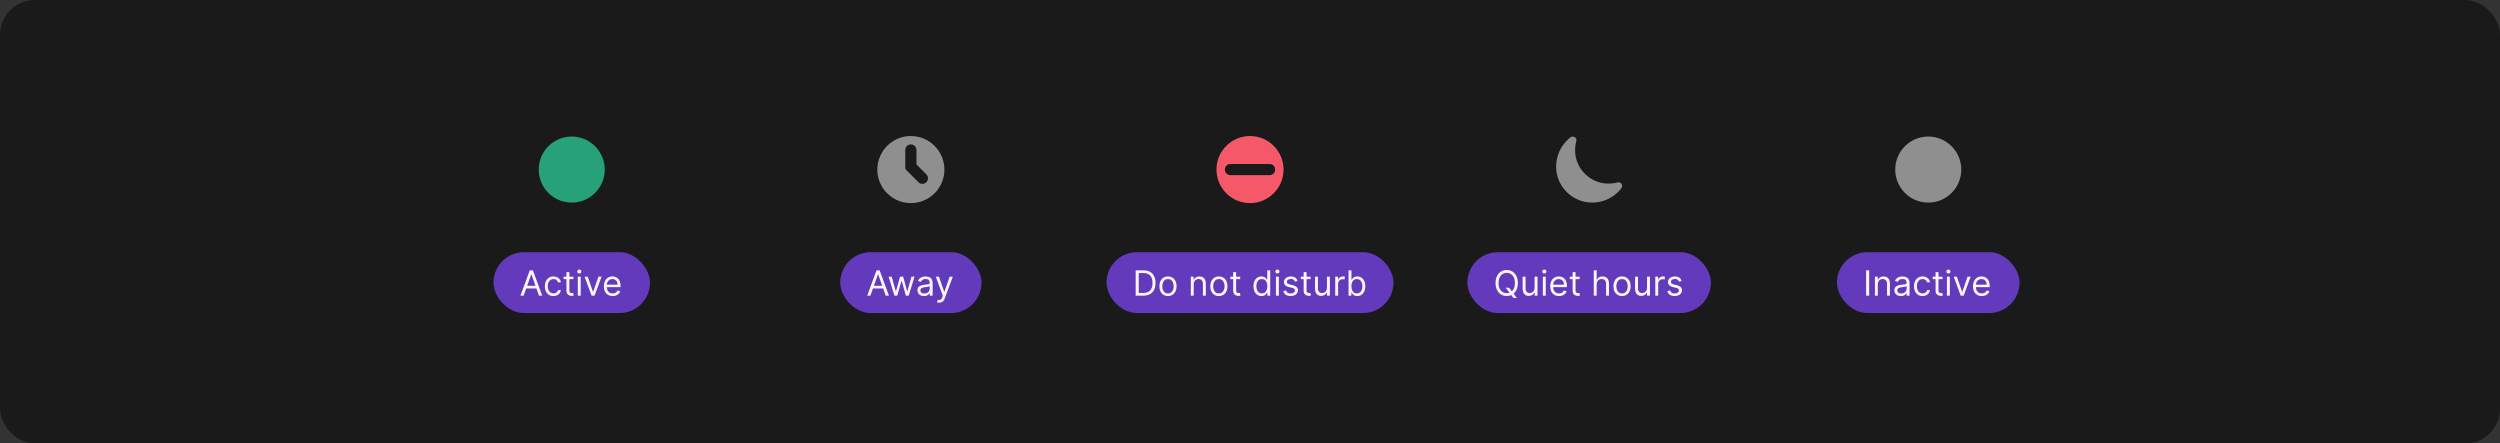 <svg width="1150" height="204" viewBox="0 0 1150 204" fill="none" xmlns="http://www.w3.org/2000/svg">
<rect x="0" y="0" width="1150" height="204" fill="#333333" stroke="none"/>
<rect width="1150" height="204" rx="16" fill="#1A1A1A"/>
<path d="M263 62.812C259.996 62.812 257.06 63.703 254.562 65.372C252.065 67.041 250.118 69.413 248.969 72.188C247.819 74.963 247.518 78.017 248.104 80.963C248.69 83.909 250.137 86.615 252.261 88.739C254.385 90.863 257.091 92.31 260.037 92.896C262.983 93.482 266.037 93.181 268.812 92.031C271.587 90.882 273.959 88.935 275.628 86.438C277.297 83.94 278.188 81.004 278.188 78C278.183 73.973 276.581 70.113 273.734 67.266C270.887 64.418 267.027 62.817 263 62.812Z" fill="#27A17A"/>
<g clip-path="url(#clip0_1022_17512)">
<rect x="227" y="116" width="72" height="28" rx="14" fill="#643ABD"/>
<path d="M240.886 136H239.409L243.682 124.364H245.136L249.409 136H247.932L244.455 126.205H244.364L240.886 136ZM241.432 131.455H247.386V132.705H241.432V131.455ZM254.585 136.182C253.767 136.182 253.063 135.989 252.472 135.602C251.881 135.216 251.426 134.684 251.108 134.006C250.79 133.328 250.631 132.553 250.631 131.682C250.631 130.795 250.794 130.013 251.119 129.335C251.449 128.653 251.907 128.121 252.494 127.739C253.085 127.352 253.775 127.159 254.562 127.159C255.176 127.159 255.729 127.273 256.222 127.5C256.714 127.727 257.117 128.045 257.432 128.455C257.746 128.864 257.941 129.341 258.017 129.886H256.676C256.574 129.489 256.347 129.136 255.994 128.83C255.646 128.519 255.176 128.364 254.585 128.364C254.063 128.364 253.604 128.5 253.21 128.773C252.82 129.042 252.515 129.422 252.295 129.915C252.08 130.403 251.972 130.977 251.972 131.636C251.972 132.311 252.078 132.898 252.29 133.398C252.506 133.898 252.809 134.286 253.199 134.562C253.593 134.839 254.055 134.977 254.585 134.977C254.934 134.977 255.25 134.917 255.534 134.795C255.818 134.674 256.059 134.5 256.256 134.273C256.453 134.045 256.593 133.773 256.676 133.455H258.017C257.941 133.97 257.754 134.434 257.455 134.847C257.159 135.256 256.767 135.581 256.278 135.824C255.794 136.062 255.229 136.182 254.585 136.182ZM263.773 127.273V128.409H259.25V127.273H263.773ZM260.568 125.182H261.909V133.5C261.909 133.879 261.964 134.163 262.074 134.352C262.188 134.538 262.331 134.663 262.506 134.727C262.684 134.788 262.871 134.818 263.068 134.818C263.216 134.818 263.337 134.811 263.432 134.795C263.527 134.777 263.602 134.761 263.659 134.75L263.932 135.955C263.841 135.989 263.714 136.023 263.551 136.057C263.388 136.095 263.182 136.114 262.932 136.114C262.553 136.114 262.182 136.032 261.818 135.869C261.458 135.706 261.159 135.458 260.92 135.125C260.686 134.792 260.568 134.371 260.568 133.864V125.182ZM265.79 136V127.273H267.131V136H265.79ZM266.472 125.818C266.21 125.818 265.985 125.729 265.795 125.551C265.61 125.373 265.517 125.159 265.517 124.909C265.517 124.659 265.61 124.445 265.795 124.267C265.985 124.089 266.21 124 266.472 124C266.733 124 266.956 124.089 267.142 124.267C267.331 124.445 267.426 124.659 267.426 124.909C267.426 125.159 267.331 125.373 267.142 125.551C266.956 125.729 266.733 125.818 266.472 125.818ZM276.723 127.273L273.496 136H272.132L268.905 127.273H270.359L272.768 134.227H272.859L275.268 127.273H276.723ZM281.839 136.182C280.999 136.182 280.273 135.996 279.663 135.625C279.057 135.25 278.589 134.727 278.26 134.057C277.934 133.383 277.771 132.598 277.771 131.705C277.771 130.811 277.934 130.023 278.26 129.341C278.589 128.655 279.048 128.121 279.635 127.739C280.226 127.352 280.915 127.159 281.703 127.159C282.158 127.159 282.607 127.235 283.05 127.386C283.493 127.538 283.896 127.784 284.26 128.125C284.624 128.462 284.913 128.909 285.129 129.466C285.345 130.023 285.453 130.708 285.453 131.523V132.091H278.726V130.932H284.089C284.089 130.439 283.991 130 283.794 129.614C283.601 129.227 283.324 128.922 282.964 128.699C282.608 128.475 282.188 128.364 281.703 128.364C281.169 128.364 280.707 128.496 280.317 128.761C279.93 129.023 279.633 129.364 279.425 129.784C279.216 130.205 279.112 130.655 279.112 131.136V131.909C279.112 132.568 279.226 133.127 279.453 133.585C279.684 134.04 280.004 134.386 280.413 134.625C280.822 134.86 281.298 134.977 281.839 134.977C282.192 134.977 282.51 134.928 282.794 134.83C283.082 134.727 283.33 134.576 283.538 134.375C283.747 134.17 283.908 133.917 284.021 133.614L285.317 133.977C285.18 134.417 284.951 134.803 284.629 135.136C284.307 135.466 283.91 135.723 283.436 135.909C282.963 136.091 282.43 136.182 281.839 136.182Z" fill="white" fill-opacity="0.95"/>
</g>
<path d="M410.428 65.172C412.966 63.476 415.949 62.571 419 62.571C423.091 62.576 427.012 64.203 429.905 67.095C432.797 69.988 434.424 73.909 434.429 78C434.429 81.052 433.524 84.034 431.828 86.572C430.133 89.109 427.724 91.086 424.904 92.254C422.085 93.422 418.983 93.727 415.99 93.132C412.997 92.537 410.248 91.067 408.09 88.91C405.933 86.752 404.463 84.003 403.868 81.01C403.273 78.017 403.578 74.915 404.746 72.096C405.914 69.276 407.891 66.867 410.428 65.172ZM416.429 69V77.441C416.553 77.782 416.752 78.102 417.026 78.375L417.131 78.48C417.164 78.516 417.199 78.55 417.235 78.584L422.481 83.828C423.485 84.832 425.113 84.832 426.117 83.828C427.121 82.824 427.121 81.197 426.117 80.193L421.572 75.649V69C421.572 67.58 420.42 66.429 419 66.429C417.58 66.429 416.429 67.58 416.429 69Z" fill="#8F8F8F"/>
<g clip-path="url(#clip1_1022_17512)">
<rect x="386.5" y="116" width="65" height="28" rx="14" fill="#643ABD"/>
<path d="M400.386 136H398.909L403.182 124.364H404.636L408.909 136H407.432L403.955 126.205H403.864L400.386 136ZM400.932 131.455H406.886V132.705H400.932V131.455ZM411.423 136L408.764 127.273H410.173L412.06 133.955H412.151L414.014 127.273H415.446L417.287 133.932H417.378L419.264 127.273H420.673L418.014 136H416.696L414.787 129.295H414.651L412.741 136H411.423ZM425.014 136.205C424.461 136.205 423.959 136.1 423.509 135.892C423.058 135.68 422.7 135.375 422.435 134.977C422.17 134.576 422.037 134.091 422.037 133.523C422.037 133.023 422.135 132.617 422.332 132.307C422.529 131.992 422.793 131.746 423.122 131.568C423.452 131.39 423.815 131.258 424.213 131.17C424.615 131.08 425.018 131.008 425.423 130.955C425.954 130.886 426.384 130.835 426.713 130.801C427.046 130.763 427.289 130.701 427.44 130.614C427.596 130.527 427.673 130.375 427.673 130.159V130.114C427.673 129.553 427.52 129.117 427.213 128.807C426.91 128.496 426.45 128.341 425.832 128.341C425.192 128.341 424.69 128.481 424.327 128.761C423.963 129.042 423.707 129.341 423.56 129.659L422.287 129.205C422.514 128.674 422.817 128.261 423.196 127.966C423.579 127.667 423.995 127.458 424.446 127.341C424.901 127.22 425.348 127.159 425.787 127.159C426.067 127.159 426.389 127.193 426.753 127.261C427.12 127.326 427.474 127.46 427.815 127.665C428.16 127.869 428.446 128.178 428.673 128.591C428.901 129.004 429.014 129.557 429.014 130.25V136H427.673V134.818H427.605C427.514 135.008 427.363 135.21 427.151 135.426C426.938 135.642 426.656 135.826 426.304 135.977C425.952 136.129 425.522 136.205 425.014 136.205ZM425.219 135C425.749 135 426.196 134.896 426.56 134.688C426.927 134.479 427.204 134.21 427.389 133.881C427.579 133.551 427.673 133.205 427.673 132.841V131.614C427.616 131.682 427.491 131.744 427.298 131.801C427.109 131.854 426.889 131.902 426.639 131.943C426.393 131.981 426.152 132.015 425.918 132.045C425.687 132.072 425.499 132.095 425.355 132.114C425.007 132.159 424.681 132.233 424.378 132.335C424.079 132.434 423.836 132.583 423.651 132.784C423.469 132.981 423.378 133.25 423.378 133.591C423.378 134.057 423.55 134.409 423.895 134.648C424.243 134.883 424.685 135 425.219 135ZM432.013 139.25C431.786 139.25 431.583 139.231 431.405 139.193C431.227 139.159 431.104 139.125 431.036 139.091L431.376 137.909C431.865 138.034 432.272 138.03 432.598 137.898C432.924 137.769 433.206 137.379 433.445 136.727L433.695 136.045L430.467 127.273H431.922L434.331 134.227H434.422L436.831 127.273L438.297 127.295L434.581 137.273C434.414 137.716 434.208 138.083 433.962 138.375C433.715 138.67 433.429 138.89 433.104 139.034C432.782 139.178 432.418 139.25 432.013 139.25Z" fill="white" fill-opacity="0.95"/>
</g>
<path d="M575 93.429C583.521 93.429 590.429 86.521 590.429 78C590.429 69.479 583.521 62.571 575 62.571C566.479 62.571 559.572 69.479 559.572 78C559.572 86.521 566.479 93.429 575 93.429ZM566 75.429H584C585.42 75.429 586.572 76.58 586.572 78C586.572 79.42 585.42 80.571 584 80.571H566C564.58 80.571 563.429 79.42 563.429 78C563.429 76.58 564.58 75.429 566 75.429Z" fill="#F55868"/>
<g clip-path="url(#clip2_1022_17512)">
<rect x="509" y="116" width="132" height="28" rx="14" fill="#643ABD"/>
<path d="M526 136H522.409V124.364H526.159C527.288 124.364 528.254 124.597 529.057 125.062C529.86 125.525 530.475 126.189 530.903 127.057C531.331 127.92 531.545 128.955 531.545 130.159C531.545 131.371 531.33 132.415 530.898 133.29C530.466 134.161 529.837 134.831 529.011 135.301C528.186 135.767 527.182 136 526 136ZM523.818 134.75H525.909C526.871 134.75 527.669 134.564 528.301 134.193C528.934 133.822 529.405 133.294 529.716 132.608C530.027 131.922 530.182 131.106 530.182 130.159C530.182 129.22 530.028 128.411 529.722 127.733C529.415 127.051 528.956 126.528 528.347 126.165C527.737 125.797 526.977 125.614 526.068 125.614H523.818V134.75ZM537.273 136.182C536.485 136.182 535.794 135.994 535.199 135.619C534.608 135.244 534.146 134.72 533.812 134.045C533.483 133.371 533.318 132.583 533.318 131.682C533.318 130.773 533.483 129.979 533.812 129.301C534.146 128.623 534.608 128.097 535.199 127.722C535.794 127.347 536.485 127.159 537.273 127.159C538.061 127.159 538.75 127.347 539.341 127.722C539.936 128.097 540.398 128.623 540.727 129.301C541.061 129.979 541.227 130.773 541.227 131.682C541.227 132.583 541.061 133.371 540.727 134.045C540.398 134.72 539.936 135.244 539.341 135.619C538.75 135.994 538.061 136.182 537.273 136.182ZM537.273 134.977C537.871 134.977 538.364 134.824 538.75 134.517C539.136 134.21 539.422 133.807 539.608 133.307C539.794 132.807 539.886 132.265 539.886 131.682C539.886 131.098 539.794 130.555 539.608 130.051C539.422 129.547 539.136 129.14 538.75 128.83C538.364 128.519 537.871 128.364 537.273 128.364C536.674 128.364 536.182 128.519 535.795 128.83C535.409 129.14 535.123 129.547 534.938 130.051C534.752 130.555 534.659 131.098 534.659 131.682C534.659 132.265 534.752 132.807 534.938 133.307C535.123 133.807 535.409 134.21 535.795 134.517C536.182 134.824 536.674 134.977 537.273 134.977ZM549.115 130.75V136H547.774V127.273H549.07V128.636H549.183C549.388 128.193 549.698 127.837 550.115 127.568C550.532 127.295 551.07 127.159 551.729 127.159C552.32 127.159 552.837 127.28 553.28 127.523C553.723 127.761 554.068 128.125 554.314 128.614C554.56 129.098 554.683 129.712 554.683 130.455V136H553.342V130.545C553.342 129.86 553.164 129.326 552.808 128.943C552.452 128.557 551.964 128.364 551.342 128.364C550.914 128.364 550.532 128.456 550.195 128.642C549.861 128.828 549.598 129.098 549.405 129.455C549.212 129.811 549.115 130.242 549.115 130.75ZM560.679 136.182C559.891 136.182 559.2 135.994 558.605 135.619C558.014 135.244 557.552 134.72 557.219 134.045C556.889 133.371 556.724 132.583 556.724 131.682C556.724 130.773 556.889 129.979 557.219 129.301C557.552 128.623 558.014 128.097 558.605 127.722C559.2 127.347 559.891 127.159 560.679 127.159C561.467 127.159 562.156 127.347 562.747 127.722C563.342 128.097 563.804 128.623 564.134 129.301C564.467 129.979 564.634 130.773 564.634 131.682C564.634 132.583 564.467 133.371 564.134 134.045C563.804 134.72 563.342 135.244 562.747 135.619C562.156 135.994 561.467 136.182 560.679 136.182ZM560.679 134.977C561.277 134.977 561.77 134.824 562.156 134.517C562.543 134.21 562.829 133.807 563.014 133.307C563.2 132.807 563.293 132.265 563.293 131.682C563.293 131.098 563.2 130.555 563.014 130.051C562.829 129.547 562.543 129.14 562.156 128.83C561.77 128.519 561.277 128.364 560.679 128.364C560.08 128.364 559.588 128.519 559.202 128.83C558.815 129.14 558.529 129.547 558.344 130.051C558.158 130.555 558.065 131.098 558.065 131.682C558.065 132.265 558.158 132.807 558.344 133.307C558.529 133.807 558.815 134.21 559.202 134.517C559.588 134.824 560.08 134.977 560.679 134.977ZM570.476 127.273V128.409H565.953V127.273H570.476ZM567.271 125.182H568.612V133.5C568.612 133.879 568.667 134.163 568.777 134.352C568.891 134.538 569.035 134.663 569.209 134.727C569.387 134.788 569.574 134.818 569.771 134.818C569.919 134.818 570.04 134.811 570.135 134.795C570.23 134.777 570.305 134.761 570.362 134.75L570.635 135.955C570.544 135.989 570.417 136.023 570.254 136.057C570.091 136.095 569.885 136.114 569.635 136.114C569.256 136.114 568.885 136.032 568.521 135.869C568.161 135.706 567.862 135.458 567.624 135.125C567.389 134.792 567.271 134.371 567.271 133.864V125.182ZM580.288 136.182C579.561 136.182 578.919 135.998 578.362 135.631C577.805 135.259 577.37 134.737 577.055 134.062C576.741 133.384 576.584 132.583 576.584 131.659C576.584 130.742 576.741 129.947 577.055 129.273C577.37 128.598 577.807 128.078 578.368 127.71C578.929 127.343 579.576 127.159 580.311 127.159C580.879 127.159 581.328 127.254 581.658 127.443C581.991 127.629 582.245 127.841 582.419 128.08C582.597 128.314 582.735 128.508 582.834 128.659H582.947V124.364H584.288V136H582.993V134.659H582.834C582.735 134.818 582.595 135.019 582.413 135.261C582.232 135.5 581.972 135.714 581.635 135.903C581.298 136.089 580.849 136.182 580.288 136.182ZM580.47 134.977C581.008 134.977 581.463 134.837 581.834 134.557C582.205 134.273 582.487 133.881 582.68 133.381C582.874 132.877 582.97 132.295 582.97 131.636C582.97 130.985 582.875 130.415 582.686 129.926C582.497 129.434 582.216 129.051 581.845 128.778C581.474 128.502 581.016 128.364 580.47 128.364C579.902 128.364 579.429 128.509 579.05 128.801C578.675 129.089 578.393 129.481 578.203 129.977C578.018 130.47 577.925 131.023 577.925 131.636C577.925 132.258 578.019 132.822 578.209 133.33C578.402 133.833 578.686 134.235 579.061 134.534C579.44 134.83 579.91 134.977 580.47 134.977ZM586.93 136V127.273H588.271V136H586.93ZM587.612 125.818C587.351 125.818 587.125 125.729 586.936 125.551C586.75 125.373 586.658 125.159 586.658 124.909C586.658 124.659 586.75 124.445 586.936 124.267C587.125 124.089 587.351 124 587.612 124C587.874 124 588.097 124.089 588.283 124.267C588.472 124.445 588.567 124.659 588.567 124.909C588.567 125.159 588.472 125.373 588.283 125.551C588.097 125.729 587.874 125.818 587.612 125.818ZM596.909 129.227L595.705 129.568C595.629 129.367 595.517 129.172 595.369 128.983C595.225 128.79 595.028 128.631 594.778 128.506C594.528 128.381 594.208 128.318 593.818 128.318C593.284 128.318 592.839 128.441 592.483 128.688C592.131 128.93 591.955 129.239 591.955 129.614C591.955 129.947 592.076 130.21 592.318 130.403C592.561 130.597 592.939 130.758 593.455 130.886L594.75 131.205C595.53 131.394 596.112 131.684 596.494 132.074C596.877 132.46 597.068 132.958 597.068 133.568C597.068 134.068 596.924 134.515 596.636 134.909C596.352 135.303 595.955 135.614 595.443 135.841C594.932 136.068 594.337 136.182 593.659 136.182C592.769 136.182 592.032 135.989 591.449 135.602C590.866 135.216 590.496 134.652 590.341 133.909L591.614 133.591C591.735 134.061 591.964 134.413 592.301 134.648C592.642 134.883 593.087 135 593.636 135C594.261 135 594.758 134.867 595.125 134.602C595.496 134.333 595.682 134.011 595.682 133.636C595.682 133.333 595.576 133.08 595.364 132.875C595.152 132.667 594.826 132.511 594.386 132.409L592.932 132.068C592.133 131.879 591.545 131.585 591.17 131.188C590.799 130.786 590.614 130.284 590.614 129.682C590.614 129.189 590.752 128.754 591.028 128.375C591.309 127.996 591.689 127.699 592.17 127.483C592.655 127.267 593.205 127.159 593.818 127.159C594.682 127.159 595.36 127.348 595.852 127.727C596.348 128.106 596.701 128.606 596.909 129.227ZM602.882 127.273V128.409H598.359V127.273H602.882ZM599.678 125.182H601.018V133.5C601.018 133.879 601.073 134.163 601.183 134.352C601.297 134.538 601.441 134.663 601.615 134.727C601.793 134.788 601.981 134.818 602.178 134.818C602.325 134.818 602.446 134.811 602.541 134.795C602.636 134.777 602.712 134.761 602.768 134.75L603.041 135.955C602.95 135.989 602.823 136.023 602.661 136.057C602.498 136.095 602.291 136.114 602.041 136.114C601.662 136.114 601.291 136.032 600.928 135.869C600.568 135.706 600.268 135.458 600.03 135.125C599.795 134.792 599.678 134.371 599.678 133.864V125.182ZM610.399 132.432V127.273H611.74V136H610.399V134.523H610.308C610.104 134.966 609.786 135.343 609.354 135.653C608.922 135.96 608.376 136.114 607.717 136.114C607.172 136.114 606.687 135.994 606.263 135.756C605.839 135.513 605.505 135.15 605.263 134.665C605.02 134.176 604.899 133.561 604.899 132.818V127.273H606.24V132.727C606.24 133.364 606.418 133.871 606.774 134.25C607.134 134.629 607.592 134.818 608.149 134.818C608.482 134.818 608.821 134.733 609.166 134.562C609.515 134.392 609.806 134.131 610.041 133.778C610.28 133.426 610.399 132.977 610.399 132.432ZM614.196 136V127.273H615.491V128.591H615.582C615.741 128.159 616.029 127.809 616.446 127.54C616.863 127.271 617.332 127.136 617.855 127.136C617.954 127.136 618.077 127.138 618.224 127.142C618.372 127.146 618.484 127.152 618.56 127.159V128.523C618.514 128.511 618.41 128.494 618.247 128.472C618.088 128.445 617.92 128.432 617.741 128.432C617.317 128.432 616.938 128.521 616.605 128.699C616.276 128.873 616.014 129.116 615.821 129.426C615.632 129.733 615.537 130.083 615.537 130.477V136H614.196ZM620.331 136V124.364H621.672V128.659H621.786C621.884 128.508 622.02 128.314 622.195 128.08C622.373 127.841 622.626 127.629 622.956 127.443C623.289 127.254 623.74 127.159 624.308 127.159C625.043 127.159 625.691 127.343 626.251 127.71C626.812 128.078 627.25 128.598 627.564 129.273C627.878 129.947 628.036 130.742 628.036 131.659C628.036 132.583 627.878 133.384 627.564 134.062C627.25 134.737 626.814 135.259 626.257 135.631C625.7 135.998 625.058 136.182 624.331 136.182C623.77 136.182 623.321 136.089 622.984 135.903C622.647 135.714 622.388 135.5 622.206 135.261C622.024 135.019 621.884 134.818 621.786 134.659H621.626V136H620.331ZM621.649 131.636C621.649 132.295 621.746 132.877 621.939 133.381C622.132 133.881 622.414 134.273 622.786 134.557C623.157 134.837 623.611 134.977 624.149 134.977C624.71 134.977 625.178 134.83 625.553 134.534C625.931 134.235 626.215 133.833 626.405 133.33C626.598 132.822 626.695 132.258 626.695 131.636C626.695 131.023 626.6 130.47 626.411 129.977C626.225 129.481 625.943 129.089 625.564 128.801C625.189 128.509 624.717 128.364 624.149 128.364C623.604 128.364 623.145 128.502 622.774 128.778C622.403 129.051 622.123 129.434 621.933 129.926C621.744 130.415 621.649 130.985 621.649 131.636Z" fill="white" fill-opacity="0.95"/>
</g>
<path d="M745.899 84.602C745.71 84.31 745.432 84.086 745.107 83.961C744.782 83.837 744.426 83.819 744.09 83.91C741.88 84.496 739.572 84.611 737.315 84.248C734.185 83.694 731.301 82.192 729.054 79.944C726.806 77.697 725.304 74.812 724.75 71.683C724.39 69.424 724.509 67.115 725.099 64.905C725.189 64.57 725.171 64.215 725.047 63.892C724.922 63.568 724.699 63.292 724.408 63.103C724.111 62.902 723.758 62.799 723.399 62.811C723.04 62.823 722.695 62.948 722.412 63.169C719.953 65.085 718.064 67.636 716.951 70.548C715.838 73.459 715.542 76.62 716.095 79.688C716.755 83.1 718.465 86.22 720.985 88.613C723.505 91.006 726.709 92.552 730.151 93.035C733.102 93.433 736.106 93.046 738.859 91.912C741.613 90.779 744.019 88.94 745.836 86.58C746.054 86.299 746.178 85.957 746.189 85.602C746.2 85.246 746.099 84.896 745.899 84.602Z" fill="#8F8F8F"/>
<g clip-path="url(#clip3_1022_17512)">
<rect x="675" y="116" width="112" height="28" rx="14" fill="#643ABD"/>
<path d="M692.636 132.364H694.182L695.477 134.068L695.818 134.523L697.75 137.091H696.205L694.932 135.386L694.614 134.955L692.636 132.364ZM698.227 130.182C698.227 131.409 698.006 132.47 697.562 133.364C697.119 134.258 696.511 134.947 695.739 135.432C694.966 135.917 694.083 136.159 693.091 136.159C692.098 136.159 691.216 135.917 690.443 135.432C689.67 134.947 689.063 134.258 688.619 133.364C688.176 132.47 687.955 131.409 687.955 130.182C687.955 128.955 688.176 127.894 688.619 127C689.063 126.106 689.67 125.417 690.443 124.932C691.216 124.447 692.098 124.205 693.091 124.205C694.083 124.205 694.966 124.447 695.739 124.932C696.511 125.417 697.119 126.106 697.562 127C698.006 127.894 698.227 128.955 698.227 130.182ZM696.864 130.182C696.864 129.174 696.695 128.324 696.358 127.631C696.025 126.938 695.572 126.413 695 126.057C694.432 125.701 693.795 125.523 693.091 125.523C692.386 125.523 691.748 125.701 691.176 126.057C690.608 126.413 690.155 126.938 689.818 127.631C689.485 128.324 689.318 129.174 689.318 130.182C689.318 131.189 689.485 132.04 689.818 132.733C690.155 133.426 690.608 133.951 691.176 134.307C691.748 134.663 692.386 134.841 693.091 134.841C693.795 134.841 694.432 134.663 695 134.307C695.572 133.951 696.025 133.426 696.358 132.733C696.695 132.04 696.864 131.189 696.864 130.182ZM705.915 132.432V127.273H707.256V136H705.915V134.523H705.824C705.619 134.966 705.301 135.343 704.869 135.653C704.438 135.96 703.892 136.114 703.233 136.114C702.688 136.114 702.203 135.994 701.778 135.756C701.354 135.513 701.021 135.15 700.778 134.665C700.536 134.176 700.415 133.561 700.415 132.818V127.273H701.756V132.727C701.756 133.364 701.934 133.871 702.29 134.25C702.65 134.629 703.108 134.818 703.665 134.818C703.998 134.818 704.337 134.733 704.682 134.562C705.03 134.392 705.322 134.131 705.557 133.778C705.795 133.426 705.915 132.977 705.915 132.432ZM709.712 136V127.273H711.053V136H709.712ZM710.393 125.818C710.132 125.818 709.907 125.729 709.717 125.551C709.532 125.373 709.439 125.159 709.439 124.909C709.439 124.659 709.532 124.445 709.717 124.267C709.907 124.089 710.132 124 710.393 124C710.655 124 710.878 124.089 711.064 124.267C711.253 124.445 711.348 124.659 711.348 124.909C711.348 125.159 711.253 125.373 711.064 125.551C710.878 125.729 710.655 125.818 710.393 125.818ZM717.168 136.182C716.327 136.182 715.601 135.996 714.991 135.625C714.385 135.25 713.918 134.727 713.588 134.057C713.262 133.383 713.099 132.598 713.099 131.705C713.099 130.811 713.262 130.023 713.588 129.341C713.918 128.655 714.376 128.121 714.963 127.739C715.554 127.352 716.243 127.159 717.031 127.159C717.486 127.159 717.935 127.235 718.378 127.386C718.821 127.538 719.224 127.784 719.588 128.125C719.952 128.462 720.241 128.909 720.457 129.466C720.673 130.023 720.781 130.708 720.781 131.523V132.091H714.054V130.932H719.418C719.418 130.439 719.319 130 719.122 129.614C718.929 129.227 718.652 128.922 718.293 128.699C717.937 128.475 717.516 128.364 717.031 128.364C716.497 128.364 716.035 128.496 715.645 128.761C715.259 129.023 714.961 129.364 714.753 129.784C714.545 130.205 714.44 130.655 714.44 131.136V131.909C714.44 132.568 714.554 133.127 714.781 133.585C715.012 134.04 715.332 134.386 715.741 134.625C716.151 134.86 716.626 134.977 717.168 134.977C717.52 134.977 717.838 134.928 718.122 134.83C718.41 134.727 718.658 134.576 718.866 134.375C719.075 134.17 719.236 133.917 719.349 133.614L720.645 133.977C720.509 134.417 720.279 134.803 719.957 135.136C719.635 135.466 719.238 135.723 718.764 135.909C718.291 136.091 717.759 136.182 717.168 136.182ZM726.616 127.273V128.409H722.094V127.273H726.616ZM723.412 125.182H724.753V133.5C724.753 133.879 724.808 134.163 724.918 134.352C725.031 134.538 725.175 134.663 725.349 134.727C725.527 134.788 725.715 134.818 725.912 134.818C726.06 134.818 726.181 134.811 726.276 134.795C726.37 134.777 726.446 134.761 726.503 134.75L726.776 135.955C726.685 135.989 726.558 136.023 726.395 136.057C726.232 136.095 726.026 136.114 725.776 136.114C725.397 136.114 725.026 136.032 724.662 135.869C724.302 135.706 724.003 135.458 723.764 135.125C723.529 134.792 723.412 134.371 723.412 133.864V125.182ZM734.474 130.75V136H733.134V124.364H734.474V128.636H734.588C734.793 128.186 735.099 127.828 735.509 127.562C735.921 127.294 736.471 127.159 737.156 127.159C737.751 127.159 738.272 127.278 738.719 127.517C739.166 127.752 739.512 128.114 739.759 128.602C740.009 129.087 740.134 129.705 740.134 130.455V136H738.793V130.545C738.793 129.852 738.613 129.316 738.253 128.938C737.897 128.555 737.402 128.364 736.77 128.364C736.33 128.364 735.937 128.456 735.588 128.642C735.243 128.828 734.971 129.098 734.77 129.455C734.573 129.811 734.474 130.242 734.474 130.75ZM746.132 136.182C745.344 136.182 744.653 135.994 744.058 135.619C743.467 135.244 743.005 134.72 742.672 134.045C742.342 133.371 742.178 132.583 742.178 131.682C742.178 130.773 742.342 129.979 742.672 129.301C743.005 128.623 743.467 128.097 744.058 127.722C744.653 127.347 745.344 127.159 746.132 127.159C746.92 127.159 747.609 127.347 748.2 127.722C748.795 128.097 749.257 128.623 749.587 129.301C749.92 129.979 750.087 130.773 750.087 131.682C750.087 132.583 749.92 133.371 749.587 134.045C749.257 134.72 748.795 135.244 748.2 135.619C747.609 135.994 746.92 136.182 746.132 136.182ZM746.132 134.977C746.731 134.977 747.223 134.824 747.609 134.517C747.996 134.21 748.282 133.807 748.467 133.307C748.653 132.807 748.746 132.265 748.746 131.682C748.746 131.098 748.653 130.555 748.467 130.051C748.282 129.547 747.996 129.14 747.609 128.83C747.223 128.519 746.731 128.364 746.132 128.364C745.534 128.364 745.041 128.519 744.655 128.83C744.268 129.14 743.982 129.547 743.797 130.051C743.611 130.555 743.518 131.098 743.518 131.682C743.518 132.265 743.611 132.807 743.797 133.307C743.982 133.807 744.268 134.21 744.655 134.517C745.041 134.824 745.534 134.977 746.132 134.977ZM757.634 132.432V127.273H758.974V136H757.634V134.523H757.543C757.338 134.966 757.02 135.343 756.588 135.653C756.156 135.96 755.611 136.114 754.952 136.114C754.406 136.114 753.921 135.994 753.497 135.756C753.073 135.513 752.74 135.15 752.497 134.665C752.255 134.176 752.134 133.561 752.134 132.818V127.273H753.474V132.727C753.474 133.364 753.652 133.871 754.009 134.25C754.368 134.629 754.827 134.818 755.384 134.818C755.717 134.818 756.056 134.733 756.401 134.562C756.749 134.392 757.041 134.131 757.276 133.778C757.514 133.426 757.634 132.977 757.634 132.432ZM761.43 136V127.273H762.726V128.591H762.817C762.976 128.159 763.264 127.809 763.68 127.54C764.097 127.271 764.567 127.136 765.089 127.136C765.188 127.136 765.311 127.138 765.459 127.142C765.607 127.146 765.718 127.152 765.794 127.159V128.523C765.749 128.511 765.644 128.494 765.482 128.472C765.322 128.445 765.154 128.432 764.976 128.432C764.552 128.432 764.173 128.521 763.839 128.699C763.51 128.873 763.249 129.116 763.055 129.426C762.866 129.733 762.771 130.083 762.771 130.477V136H761.43ZM773.565 129.227L772.361 129.568C772.285 129.367 772.173 129.172 772.026 128.983C771.882 128.79 771.685 128.631 771.435 128.506C771.185 128.381 770.865 128.318 770.474 128.318C769.94 128.318 769.495 128.441 769.139 128.688C768.787 128.93 768.611 129.239 768.611 129.614C768.611 129.947 768.732 130.21 768.974 130.403C769.217 130.597 769.596 130.758 770.111 130.886L771.406 131.205C772.187 131.394 772.768 131.684 773.151 132.074C773.533 132.46 773.724 132.958 773.724 133.568C773.724 134.068 773.58 134.515 773.293 134.909C773.009 135.303 772.611 135.614 772.099 135.841C771.588 136.068 770.993 136.182 770.315 136.182C769.425 136.182 768.688 135.989 768.105 135.602C767.522 135.216 767.152 134.652 766.997 133.909L768.27 133.591C768.391 134.061 768.62 134.413 768.957 134.648C769.298 134.883 769.743 135 770.293 135C770.918 135 771.414 134.867 771.781 134.602C772.152 134.333 772.338 134.011 772.338 133.636C772.338 133.333 772.232 133.08 772.02 132.875C771.808 132.667 771.482 132.511 771.043 132.409L769.588 132.068C768.789 131.879 768.202 131.585 767.827 131.188C767.455 130.786 767.27 130.284 767.27 129.682C767.27 129.189 767.408 128.754 767.685 128.375C767.965 127.996 768.346 127.699 768.827 127.483C769.312 127.267 769.861 127.159 770.474 127.159C771.338 127.159 772.016 127.348 772.509 127.727C773.005 128.106 773.357 128.606 773.565 129.227Z" fill="white" fill-opacity="0.95"/>
</g>
<path d="M887 62.812C883.996 62.812 881.06 63.703 878.562 65.372C876.065 67.041 874.118 69.413 872.969 72.188C871.819 74.963 871.518 78.017 872.104 80.963C872.69 83.909 874.137 86.615 876.261 88.739C878.385 90.863 881.091 92.31 884.037 92.896C886.983 93.482 890.037 93.181 892.812 92.031C895.587 90.882 897.959 88.935 899.628 86.438C901.297 83.94 902.188 81.004 902.188 78C902.183 73.973 900.581 70.113 897.734 67.266C894.887 64.418 891.027 62.817 887 62.812Z" fill="#8F8F8F"/>
<g clip-path="url(#clip4_1022_17512)">
<rect x="845" y="116" width="84" height="28" rx="14" fill="#643ABD"/>
<path d="M859.818 124.364V136H858.409V124.364H859.818ZM863.803 130.75V136H862.462V127.273H863.757V128.636H863.871C864.075 128.193 864.386 127.837 864.803 127.568C865.219 127.295 865.757 127.159 866.416 127.159C867.007 127.159 867.524 127.28 867.967 127.523C868.411 127.761 868.755 128.125 869.001 128.614C869.248 129.098 869.371 129.712 869.371 130.455V136H868.03V130.545C868.03 129.86 867.852 129.326 867.496 128.943C867.14 128.557 866.651 128.364 866.03 128.364C865.602 128.364 865.219 128.456 864.882 128.642C864.549 128.828 864.286 129.098 864.092 129.455C863.899 129.811 863.803 130.242 863.803 130.75ZM874.389 136.205C873.836 136.205 873.334 136.1 872.884 135.892C872.433 135.68 872.075 135.375 871.81 134.977C871.545 134.576 871.412 134.091 871.412 133.523C871.412 133.023 871.51 132.617 871.707 132.307C871.904 131.992 872.168 131.746 872.497 131.568C872.827 131.39 873.19 131.258 873.588 131.17C873.99 131.08 874.393 131.008 874.798 130.955C875.329 130.886 875.759 130.835 876.088 130.801C876.421 130.763 876.664 130.701 876.815 130.614C876.971 130.527 877.048 130.375 877.048 130.159V130.114C877.048 129.553 876.895 129.117 876.588 128.807C876.285 128.496 875.825 128.341 875.207 128.341C874.567 128.341 874.065 128.481 873.702 128.761C873.338 129.042 873.082 129.341 872.935 129.659L871.662 129.205C871.889 128.674 872.192 128.261 872.571 127.966C872.954 127.667 873.37 127.458 873.821 127.341C874.276 127.22 874.723 127.159 875.162 127.159C875.442 127.159 875.764 127.193 876.128 127.261C876.495 127.326 876.849 127.46 877.19 127.665C877.535 127.869 877.821 128.178 878.048 128.591C878.276 129.004 878.389 129.557 878.389 130.25V136H877.048V134.818H876.98C876.889 135.008 876.738 135.21 876.526 135.426C876.313 135.642 876.031 135.826 875.679 135.977C875.327 136.129 874.897 136.205 874.389 136.205ZM874.594 135C875.124 135 875.571 134.896 875.935 134.688C876.302 134.479 876.579 134.21 876.764 133.881C876.954 133.551 877.048 133.205 877.048 132.841V131.614C876.991 131.682 876.866 131.744 876.673 131.801C876.484 131.854 876.264 131.902 876.014 131.943C875.768 131.981 875.527 132.015 875.293 132.045C875.062 132.072 874.874 132.095 874.73 132.114C874.382 132.159 874.056 132.233 873.753 132.335C873.454 132.434 873.211 132.583 873.026 132.784C872.844 132.981 872.753 133.25 872.753 133.591C872.753 134.057 872.925 134.409 873.27 134.648C873.618 134.883 874.06 135 874.594 135ZM884.382 136.182C883.564 136.182 882.859 135.989 882.268 135.602C881.678 135.216 881.223 134.684 880.905 134.006C880.587 133.328 880.428 132.553 880.428 131.682C880.428 130.795 880.59 130.013 880.916 129.335C881.246 128.653 881.704 128.121 882.291 127.739C882.882 127.352 883.571 127.159 884.359 127.159C884.973 127.159 885.526 127.273 886.018 127.5C886.511 127.727 886.914 128.045 887.229 128.455C887.543 128.864 887.738 129.341 887.814 129.886H886.473C886.371 129.489 886.143 129.136 885.791 128.83C885.443 128.519 884.973 128.364 884.382 128.364C883.859 128.364 883.401 128.5 883.007 128.773C882.617 129.042 882.312 129.422 882.092 129.915C881.876 130.403 881.768 130.977 881.768 131.636C881.768 132.311 881.875 132.898 882.087 133.398C882.303 133.898 882.606 134.286 882.996 134.562C883.39 134.839 883.852 134.977 884.382 134.977C884.731 134.977 885.047 134.917 885.331 134.795C885.615 134.674 885.856 134.5 886.053 134.273C886.25 134.045 886.39 133.773 886.473 133.455H887.814C887.738 133.97 887.551 134.434 887.251 134.847C886.956 135.256 886.564 135.581 886.075 135.824C885.59 136.062 885.026 136.182 884.382 136.182ZM893.57 127.273V128.409H889.047V127.273H893.57ZM890.365 125.182H891.706V133.5C891.706 133.879 891.761 134.163 891.871 134.352C891.984 134.538 892.128 134.663 892.303 134.727C892.481 134.788 892.668 134.818 892.865 134.818C893.013 134.818 893.134 134.811 893.229 134.795C893.323 134.777 893.399 134.761 893.456 134.75L893.729 135.955C893.638 135.989 893.511 136.023 893.348 136.057C893.185 136.095 892.979 136.114 892.729 136.114C892.35 136.114 891.979 136.032 891.615 135.869C891.255 135.706 890.956 135.458 890.717 135.125C890.482 134.792 890.365 134.371 890.365 133.864V125.182ZM895.587 136V127.273H896.928V136H895.587ZM896.268 125.818C896.007 125.818 895.782 125.729 895.592 125.551C895.407 125.373 895.314 125.159 895.314 124.909C895.314 124.659 895.407 124.445 895.592 124.267C895.782 124.089 896.007 124 896.268 124C896.53 124 896.753 124.089 896.939 124.267C897.128 124.445 897.223 124.659 897.223 124.909C897.223 125.159 897.128 125.373 896.939 125.551C896.753 125.729 896.53 125.818 896.268 125.818ZM906.52 127.273L903.293 136H901.929L898.702 127.273H900.156L902.565 134.227H902.656L905.065 127.273H906.52ZM911.636 136.182C910.795 136.182 910.07 135.996 909.46 135.625C908.854 135.25 908.386 134.727 908.057 134.057C907.731 133.383 907.568 132.598 907.568 131.705C907.568 130.811 907.731 130.023 908.057 129.341C908.386 128.655 908.845 128.121 909.432 127.739C910.023 127.352 910.712 127.159 911.5 127.159C911.955 127.159 912.403 127.235 912.847 127.386C913.29 127.538 913.693 127.784 914.057 128.125C914.42 128.462 914.71 128.909 914.926 129.466C915.142 130.023 915.25 130.708 915.25 131.523V132.091H908.523V130.932H913.886C913.886 130.439 913.788 130 913.591 129.614C913.398 129.227 913.121 128.922 912.761 128.699C912.405 128.475 911.985 128.364 911.5 128.364C910.966 128.364 910.504 128.496 910.114 128.761C909.727 129.023 909.43 129.364 909.222 129.784C909.013 130.205 908.909 130.655 908.909 131.136V131.909C908.909 132.568 909.023 133.127 909.25 133.585C909.481 134.04 909.801 134.386 910.21 134.625C910.619 134.86 911.095 134.977 911.636 134.977C911.989 134.977 912.307 134.928 912.591 134.83C912.879 134.727 913.127 134.576 913.335 134.375C913.544 134.17 913.705 133.917 913.818 133.614L915.114 133.977C914.977 134.417 914.748 134.803 914.426 135.136C914.104 135.466 913.706 135.723 913.233 135.909C912.759 136.091 912.227 136.182 911.636 136.182Z" fill="white" fill-opacity="0.95"/>
</g>
<defs>
<clipPath id="clip0_1022_17512">
<rect width="72" height="28" fill="white" transform="translate(227 116)"/>
</clipPath>
<clipPath id="clip1_1022_17512">
<rect width="65" height="28" fill="white" transform="translate(386.5 116)"/>
</clipPath>
<clipPath id="clip2_1022_17512">
<rect width="132" height="28" fill="white" transform="translate(509 116)"/>
</clipPath>
<clipPath id="clip3_1022_17512">
<rect width="112" height="28" fill="white" transform="translate(675 116)"/>
</clipPath>
<clipPath id="clip4_1022_17512">
<rect width="84" height="28" fill="white" transform="translate(845 116)"/>
</clipPath>
</defs>
</svg>
